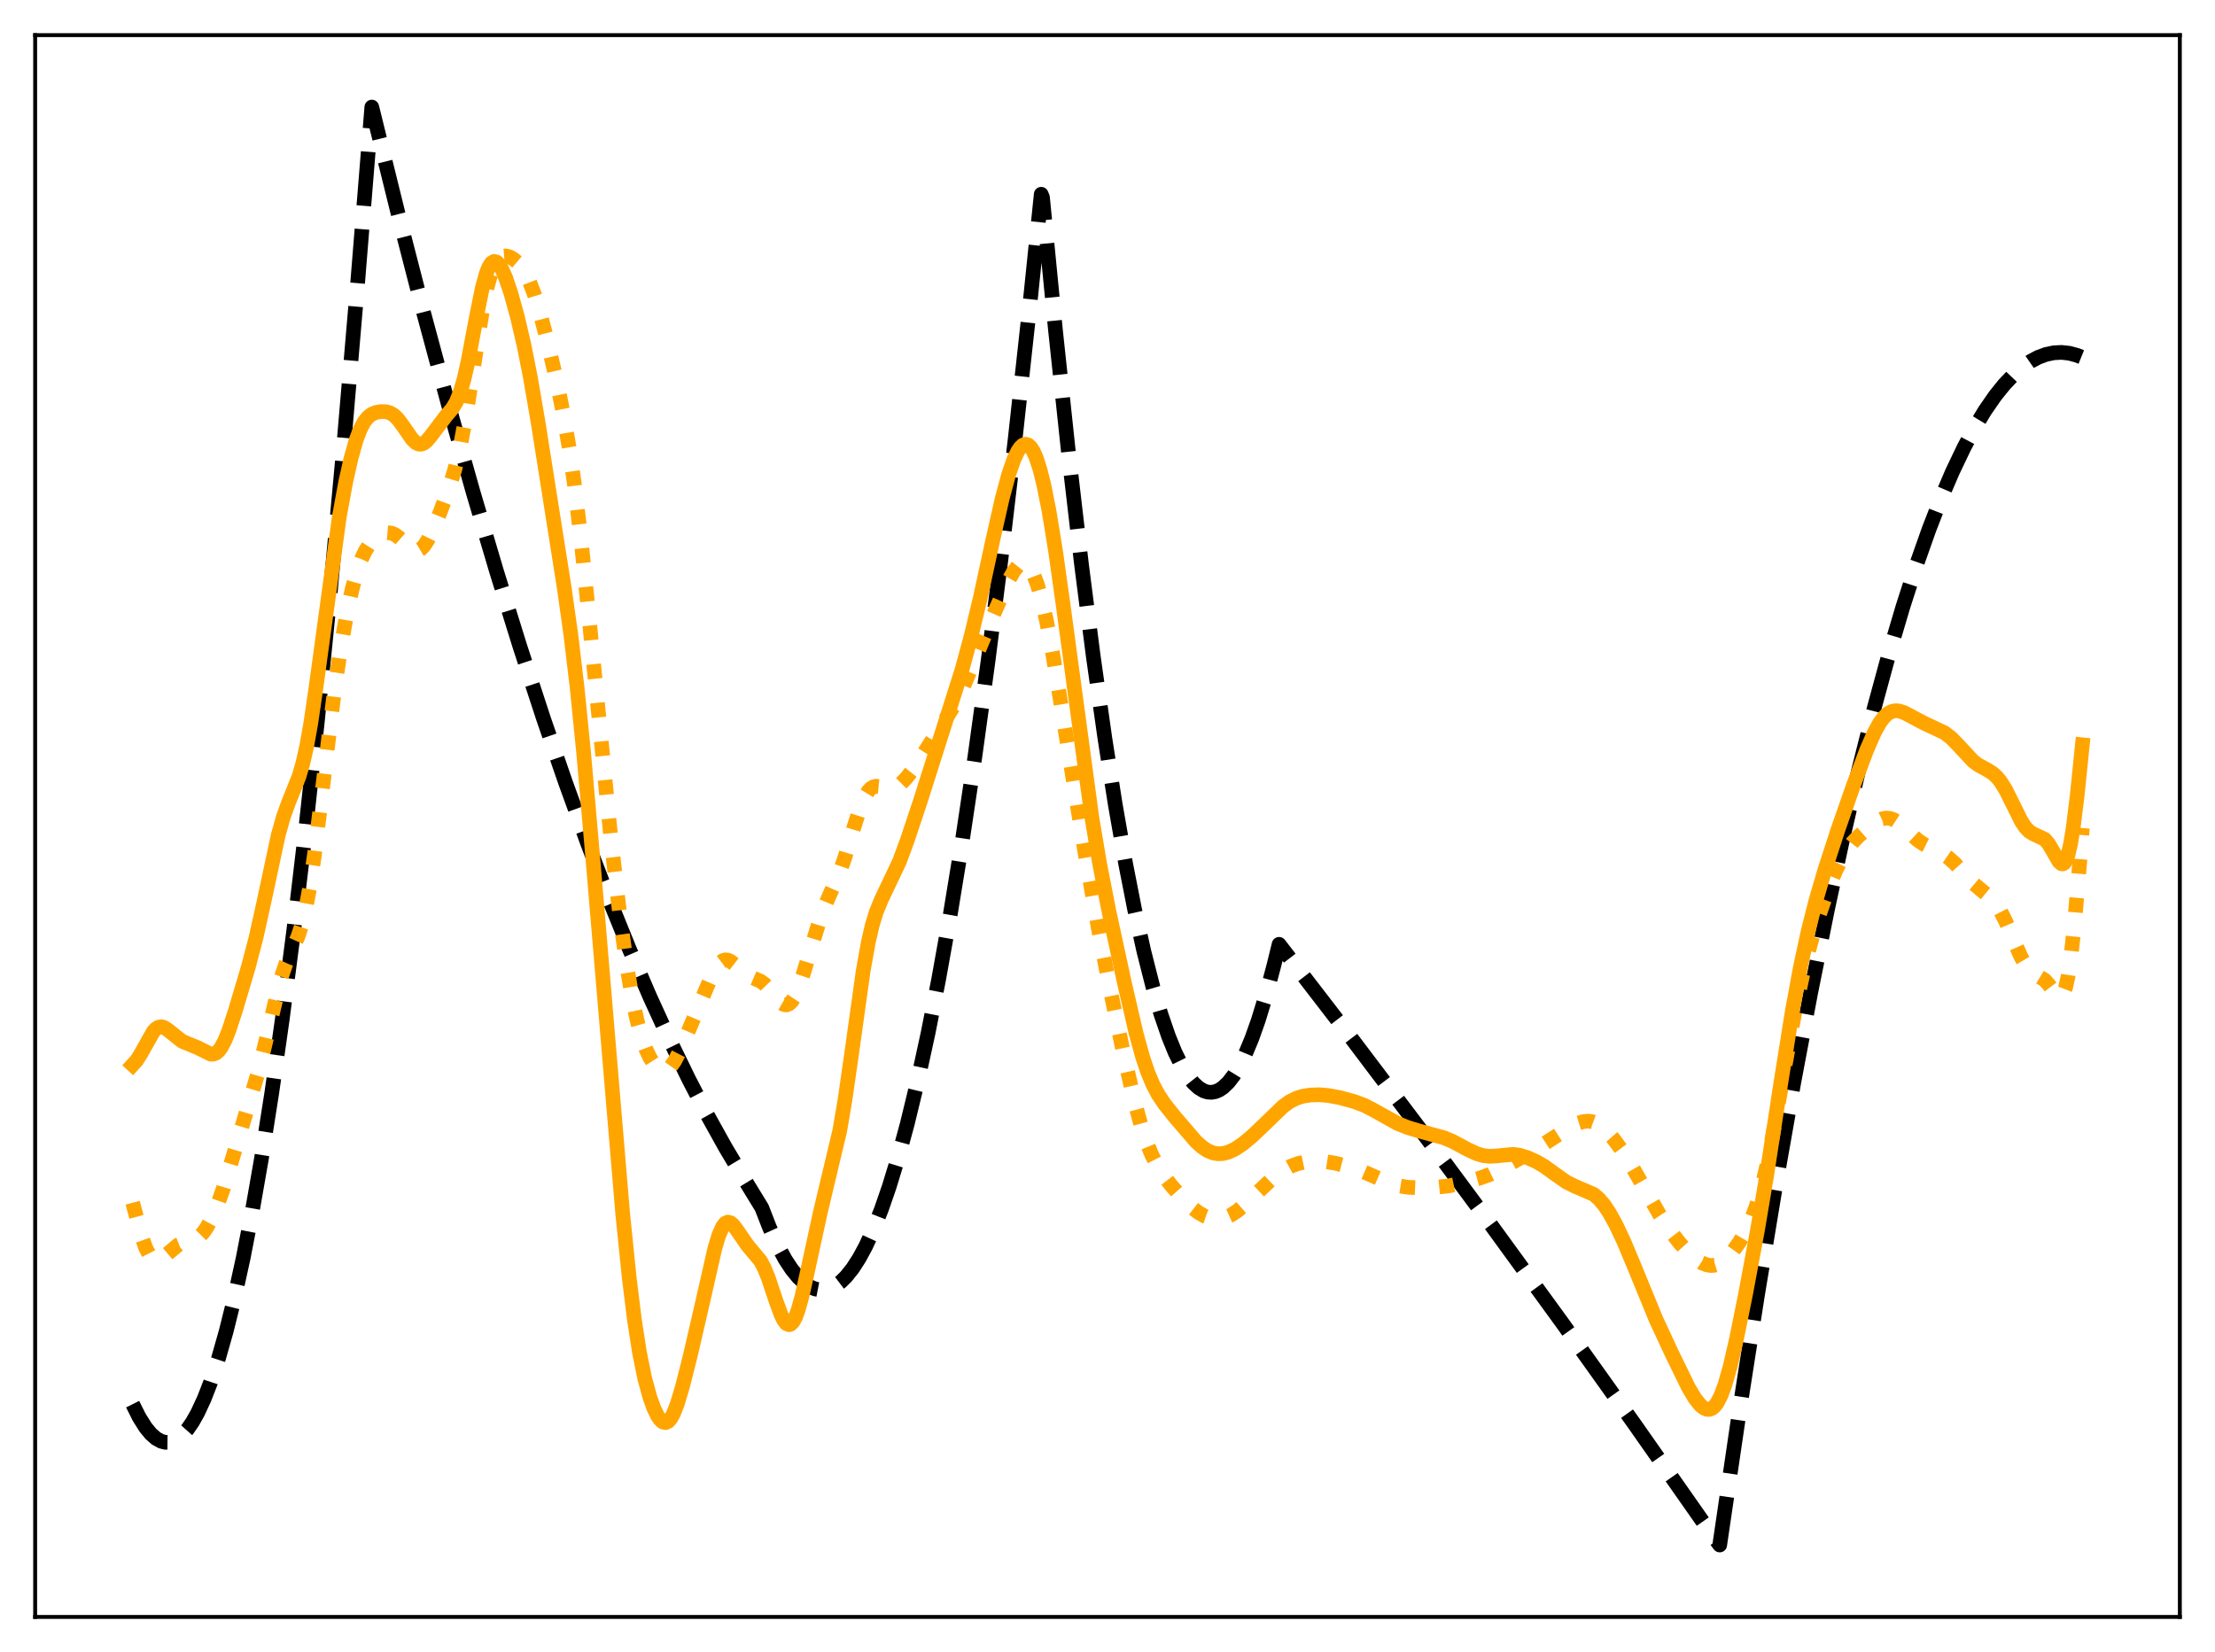 <?xml version="1.0" encoding="utf-8" standalone="no"?>
<!DOCTYPE svg PUBLIC "-//W3C//DTD SVG 1.1//EN"
  "http://www.w3.org/Graphics/SVG/1.1/DTD/svg11.dtd">
<svg xmlns:xlink="http://www.w3.org/1999/xlink" width="453.6pt" height="338.4pt" viewBox="0 0 453.6 338.4" xmlns="http://www.w3.org/2000/svg" version="1.1">
 <defs>
  <style type="text/css">*{stroke-linejoin: round; stroke-linecap: butt}</style>
 </defs>
 <g id="figure_1">
  <g id="patch_1">
   <path d="M 0 338.4 
L 453.6 338.4 
L 453.6 0 
L 0 0 
z
" style="fill: #ffffff"/>
  </g>
  <g id="axes_1">
   <g id="patch_2">
    <path d="M 7.2 331.2 
L 446.4 331.2 
L 446.4 7.2 
L 7.2 7.2 
z
" style="fill: #ffffff"/>
   </g>
   <g id="matplotlib.axis_1"/>
   <g id="matplotlib.axis_2"/>
   <g id="line2d_1">
    <path d="M 27.164 287.617 
L 28.495 290.287 
L 29.825 292.403 
L 30.89 293.697 
L 31.955 294.637 
L 33.02 295.223 
L 33.818 295.429 
L 34.617 295.437 
L 35.415 295.245 
L 36.214 294.855 
L 37.279 294.024 
L 38.343 292.838 
L 39.408 291.299 
L 40.473 289.405 
L 41.804 286.54 
L 43.135 283.121 
L 44.732 278.288 
L 46.329 272.658 
L 47.926 266.231 
L 49.789 257.726 
L 51.652 248.135 
L 53.516 237.46 
L 55.645 223.932 
L 57.775 208.987 
L 60.17 190.48 
L 62.566 170.18 
L 64.961 148.087 
L 67.623 121.436 
L 70.285 92.571 
L 73.213 58.263 
L 76.141 21.927 
L 81.465 43.536 
L 86.788 64.202 
L 91.846 82.961 
L 96.903 100.869 
L 101.695 117.05 
L 106.486 132.468 
L 111.277 147.122 
L 115.802 160.26 
L 120.327 172.717 
L 124.586 183.82 
L 128.845 194.319 
L 133.104 204.215 
L 137.097 212.944 
L 141.089 221.143 
L 144.816 228.317 
L 148.543 235.029 
L 152.269 241.279 
L 155.996 247.367 
L 157.593 251.459 
L 159.19 254.982 
L 160.787 257.939 
L 162.118 259.969 
L 163.449 261.605 
L 164.78 262.847 
L 165.844 263.557 
L 166.909 264.014 
L 167.974 264.219 
L 169.039 264.172 
L 170.103 263.873 
L 171.168 263.322 
L 172.233 262.518 
L 173.297 261.462 
L 174.628 259.788 
L 175.959 257.719 
L 177.29 255.256 
L 178.887 251.781 
L 180.484 247.738 
L 182.081 243.127 
L 183.945 237.03 
L 185.808 230.162 
L 187.937 221.366 
L 190.067 211.561 
L 192.196 200.747 
L 194.592 187.375 
L 196.988 172.727 
L 199.649 154.953 
L 202.311 135.603 
L 204.973 114.676 
L 207.901 89.836 
L 210.829 63.088 
L 213.225 39.785 
L 213.491 40.434 
L 216.153 67.69 
L 218.815 92.754 
L 221.476 115.625 
L 223.872 134.335 
L 226.268 151.269 
L 228.397 164.83 
L 230.527 176.988 
L 232.39 186.475 
L 234.253 194.887 
L 236.116 202.226 
L 237.713 207.661 
L 239.311 212.306 
L 240.641 215.574 
L 241.972 218.295 
L 243.303 220.467 
L 244.368 221.81 
L 245.433 222.802 
L 246.497 223.443 
L 247.296 223.694 
L 248.095 223.748 
L 248.893 223.604 
L 249.692 223.263 
L 250.49 222.724 
L 251.555 221.699 
L 252.62 220.324 
L 253.684 218.597 
L 255.015 215.945 
L 256.346 212.746 
L 257.677 208.998 
L 259.274 203.777 
L 260.871 197.767 
L 261.936 193.426 
L 276.31 212.092 
L 290.684 231.123 
L 305.324 250.884 
L 319.964 271.024 
L 334.604 291.544 
L 349.244 312.444 
L 352.172 316.473 
L 356.164 289.292 
L 359.891 265.37 
L 363.617 242.843 
L 367.344 221.713 
L 370.804 203.341 
L 374.265 186.174 
L 377.459 171.395 
L 380.653 157.642 
L 383.847 144.914 
L 386.775 134.148 
L 389.703 124.244 
L 392.365 115.988 
L 395.027 108.445 
L 397.423 102.264 
L 399.818 96.661 
L 402.214 91.634 
L 404.343 87.65 
L 406.473 84.123 
L 408.602 81.05 
L 410.465 78.736 
L 412.329 76.771 
L 414.192 75.155 
L 415.789 74.047 
L 417.386 73.196 
L 418.983 72.601 
L 420.58 72.263 
L 422.177 72.181 
L 423.775 72.356 
L 425.372 72.787 
L 426.436 73.216 
L 426.436 73.216 
" clip-path="url(#pada37e206a)" style="fill: none; stroke-dasharray: 11.1,4.8; stroke-dashoffset: 0; stroke: #000000; stroke-width: 3"/>
   </g>
   <g id="line2d_2">
    <path d="M 27.164 246.357 
L 29.027 253.295 
L 29.825 255.567 
L 30.624 257.139 
L 31.156 257.777 
L 31.689 258.108 
L 32.221 258.167 
L 32.753 258.003 
L 33.552 257.459 
L 36.48 254.998 
L 37.545 254.574 
L 39.94 253.905 
L 40.739 253.377 
L 41.537 252.567 
L 42.336 251.45 
L 43.401 249.491 
L 44.465 247.017 
L 45.796 243.254 
L 47.66 237.08 
L 50.588 227.299 
L 52.717 220.154 
L 54.048 214.875 
L 57.508 200.427 
L 58.573 197.304 
L 59.638 194.906 
L 60.969 191.976 
L 61.767 189.602 
L 62.566 186.368 
L 63.364 182.097 
L 64.429 174.832 
L 66.026 161.677 
L 68.422 141.947 
L 69.753 132.836 
L 71.084 125.352 
L 72.148 120.517 
L 73.213 116.708 
L 74.012 114.513 
L 74.81 112.838 
L 75.609 111.599 
L 76.407 110.69 
L 77.472 109.835 
L 78.537 109.296 
L 79.335 109.12 
L 80.134 109.187 
L 80.932 109.53 
L 81.731 110.131 
L 84.659 112.7 
L 85.191 112.815 
L 85.724 112.721 
L 86.256 112.401 
L 86.788 111.856 
L 87.587 110.655 
L 88.652 108.496 
L 90.249 104.624 
L 92.112 99.544 
L 93.177 95.995 
L 94.241 91.518 
L 95.306 85.88 
L 96.637 77.434 
L 98.767 63.748 
L 99.831 58.552 
L 100.63 55.77 
L 101.428 53.93 
L 101.961 53.16 
L 102.493 52.689 
L 103.025 52.46 
L 103.558 52.419 
L 104.356 52.619 
L 105.155 53.064 
L 105.953 53.733 
L 106.752 54.658 
L 107.551 55.895 
L 108.349 57.498 
L 109.414 60.255 
L 110.479 63.684 
L 112.076 69.78 
L 113.939 77.802 
L 115.27 84.273 
L 116.601 91.975 
L 117.665 99.443 
L 118.996 110.623 
L 120.593 126.237 
L 125.119 171.872 
L 126.982 187.866 
L 128.313 197.526 
L 129.377 203.899 
L 130.442 208.965 
L 131.507 212.797 
L 132.305 214.978 
L 133.104 216.669 
L 133.903 217.938 
L 134.701 218.806 
L 135.233 219.153 
L 135.766 219.302 
L 136.298 219.239 
L 136.831 218.958 
L 137.363 218.459 
L 138.161 217.332 
L 139.226 215.266 
L 141.089 210.901 
L 145.615 200.191 
L 146.679 198.199 
L 147.478 197.177 
L 148.01 196.776 
L 148.543 196.609 
L 149.075 196.664 
L 149.607 196.91 
L 150.406 197.533 
L 152.801 199.634 
L 153.866 200.175 
L 155.729 200.972 
L 156.528 201.548 
L 157.593 202.658 
L 159.988 205.455 
L 160.521 205.765 
L 161.053 205.84 
L 161.585 205.64 
L 162.118 205.142 
L 162.65 204.338 
L 163.449 202.59 
L 164.513 199.441 
L 168.24 187.218 
L 169.571 184.044 
L 171.967 178.628 
L 173.031 175.595 
L 174.895 169.378 
L 176.225 165.243 
L 177.024 163.34 
L 177.823 162.021 
L 178.355 161.472 
L 178.887 161.161 
L 179.42 161.045 
L 180.218 161.121 
L 182.081 161.499 
L 182.88 161.411 
L 183.679 161.079 
L 184.477 160.509 
L 185.542 159.441 
L 186.873 157.757 
L 188.736 155.012 
L 195.657 144.108 
L 196.988 141.366 
L 198.851 136.94 
L 203.11 126.679 
L 206.57 118.84 
L 207.635 116.957 
L 208.433 115.965 
L 208.966 115.566 
L 209.498 115.41 
L 210.031 115.521 
L 210.563 115.918 
L 211.095 116.614 
L 211.628 117.614 
L 212.426 119.69 
L 213.225 122.437 
L 214.289 127.064 
L 215.62 134.132 
L 217.484 145.517 
L 222.009 173.601 
L 224.937 190.214 
L 227.332 202.643 
L 230.26 216.611 
L 232.39 225.819 
L 233.721 230.686 
L 234.785 233.905 
L 235.85 236.521 
L 236.915 238.62 
L 238.246 240.724 
L 239.843 242.812 
L 242.239 245.538 
L 244.102 247.353 
L 245.433 248.387 
L 246.764 249.134 
L 247.828 249.503 
L 248.893 249.663 
L 249.958 249.612 
L 251.023 249.352 
L 252.087 248.881 
L 253.418 248.011 
L 255.015 246.625 
L 260.871 241.097 
L 262.735 239.757 
L 264.332 238.884 
L 265.929 238.301 
L 267.526 237.975 
L 269.389 237.84 
L 271.252 237.918 
L 273.382 238.245 
L 276.044 238.926 
L 278.972 239.909 
L 281.633 241.068 
L 284.561 242.342 
L 286.425 242.893 
L 288.288 243.195 
L 290.417 243.29 
L 294.144 243.178 
L 296.54 242.935 
L 298.935 242.443 
L 302.928 241.354 
L 305.057 240.59 
L 306.921 239.686 
L 314.374 235.495 
L 317.568 233.422 
L 321.561 230.869 
L 323.158 230.076 
L 324.223 229.742 
L 325.287 229.645 
L 326.086 229.762 
L 326.884 230.058 
L 327.949 230.728 
L 329.014 231.68 
L 330.345 233.185 
L 331.942 235.337 
L 333.805 238.23 
L 336.201 242.404 
L 339.927 248.922 
L 342.057 252.123 
L 343.92 254.547 
L 345.783 256.604 
L 347.114 257.784 
L 348.445 258.655 
L 349.51 259.082 
L 350.308 259.216 
L 351.107 259.169 
L 351.905 258.923 
L 352.704 258.471 
L 353.769 257.56 
L 354.833 256.345 
L 356.164 254.487 
L 357.495 252.235 
L 358.56 249.995 
L 359.625 247.149 
L 360.689 243.514 
L 361.754 239.013 
L 363.085 232.296 
L 365.481 218.628 
L 367.61 206.987 
L 369.207 199.476 
L 370.804 193.15 
L 372.401 187.809 
L 374.265 182.445 
L 375.862 178.484 
L 377.193 175.75 
L 378.257 174 
L 379.322 172.614 
L 380.653 171.242 
L 383.049 169.177 
L 384.38 168.229 
L 385.444 167.725 
L 386.243 167.568 
L 387.041 167.632 
L 387.84 167.919 
L 388.905 168.61 
L 390.236 169.808 
L 392.631 172.024 
L 393.962 172.925 
L 395.825 173.844 
L 397.689 174.791 
L 399.02 175.7 
L 400.351 176.886 
L 402.214 178.929 
L 404.077 180.922 
L 405.674 182.27 
L 407.537 183.797 
L 408.602 184.993 
L 409.667 186.619 
L 410.732 188.72 
L 412.329 192.494 
L 413.926 196.126 
L 414.991 197.926 
L 415.789 198.839 
L 416.588 199.433 
L 418.717 200.731 
L 419.516 201.63 
L 421.379 204.105 
L 421.645 204.247 
L 421.911 204.258 
L 422.177 204.107 
L 422.444 203.764 
L 422.976 202.401 
L 423.508 199.993 
L 424.041 196.453 
L 424.839 189.093 
L 425.904 176.452 
L 426.436 169.613 
L 426.436 169.613 
" clip-path="url(#pada37e206a)" style="fill: none; stroke-dasharray: 3,4.95; stroke-dashoffset: 0; stroke: #ffa500; stroke-width: 3"/>
   </g>
   <g id="line2d_3">
    <path d="M 27.164 218.116 
L 27.962 217.242 
L 28.761 215.995 
L 31.423 211.263 
L 31.955 210.707 
L 32.487 210.388 
L 33.02 210.307 
L 33.552 210.439 
L 34.351 210.941 
L 37.279 213.276 
L 38.609 213.834 
L 40.473 214.594 
L 43.135 215.923 
L 43.667 215.926 
L 44.199 215.728 
L 44.732 215.294 
L 45.264 214.605 
L 46.063 213.098 
L 46.861 211.098 
L 48.192 207.051 
L 50.854 198.085 
L 52.451 191.982 
L 54.048 184.764 
L 56.976 171.082 
L 58.041 167.293 
L 59.105 164.35 
L 61.235 159.042 
L 62.033 156.292 
L 62.832 152.715 
L 63.631 148.227 
L 64.695 140.976 
L 69.487 105.854 
L 70.817 98.627 
L 71.882 93.873 
L 72.947 90.112 
L 73.745 87.991 
L 74.544 86.459 
L 75.343 85.447 
L 76.141 84.837 
L 76.94 84.499 
L 78.004 84.301 
L 79.069 84.334 
L 79.868 84.566 
L 80.666 85.049 
L 81.465 85.82 
L 82.529 87.243 
L 84.393 89.944 
L 85.191 90.706 
L 85.724 90.962 
L 86.256 90.989 
L 86.788 90.787 
L 87.321 90.376 
L 88.119 89.455 
L 91.313 85.232 
L 92.644 83.667 
L 93.443 82.321 
L 94.241 80.359 
L 95.04 77.615 
L 95.839 74.086 
L 97.436 65.586 
L 98.767 58.972 
L 99.565 56.059 
L 100.097 54.716 
L 100.63 53.883 
L 101.162 53.546 
L 101.695 53.671 
L 102.227 54.201 
L 102.759 55.077 
L 103.558 56.908 
L 104.623 60.068 
L 105.953 64.879 
L 107.284 70.588 
L 108.615 77.298 
L 110.212 86.618 
L 115.536 120.316 
L 116.867 129.746 
L 118.198 140.959 
L 119.529 154.285 
L 121.392 175.685 
L 127.514 248.533 
L 128.845 261.622 
L 129.91 270.276 
L 130.975 277.145 
L 132.039 282.374 
L 133.104 286.271 
L 133.903 288.476 
L 134.701 290.104 
L 135.233 290.848 
L 135.766 291.289 
L 136.298 291.399 
L 136.831 291.158 
L 137.363 290.556 
L 137.895 289.603 
L 138.694 287.579 
L 139.759 284.023 
L 141.356 277.708 
L 143.751 267.335 
L 146.413 255.621 
L 147.212 252.99 
L 148.01 251.209 
L 148.543 250.554 
L 149.075 250.321 
L 149.607 250.465 
L 150.14 250.917 
L 150.938 251.976 
L 153.068 255.083 
L 155.729 258.262 
L 156.528 259.773 
L 157.327 261.737 
L 158.924 266.513 
L 159.988 269.404 
L 160.521 270.456 
L 161.053 271.126 
L 161.585 271.349 
L 161.852 271.281 
L 162.384 270.774 
L 162.916 269.782 
L 163.449 268.338 
L 164.247 265.459 
L 165.578 259.446 
L 167.974 248.404 
L 171.967 231.623 
L 173.031 225.371 
L 174.362 216.097 
L 176.758 198.941 
L 177.823 192.971 
L 178.621 189.519 
L 179.42 186.876 
L 180.484 184.27 
L 184.211 176.428 
L 185.808 172.09 
L 188.47 164.091 
L 196.988 137.251 
L 198.851 130.373 
L 200.714 122.623 
L 203.376 110.338 
L 205.239 102.097 
L 206.57 97.161 
L 207.635 94.088 
L 208.433 92.412 
L 208.966 91.635 
L 209.498 91.153 
L 210.031 90.984 
L 210.563 91.142 
L 211.095 91.638 
L 211.628 92.48 
L 212.16 93.672 
L 212.959 96.108 
L 213.757 99.299 
L 214.822 104.64 
L 216.153 112.801 
L 217.75 124.164 
L 223.606 167.512 
L 225.203 177.001 
L 227.066 186.545 
L 230.26 201.296 
L 232.656 211.646 
L 233.987 216.484 
L 235.052 219.651 
L 236.116 222.189 
L 237.181 224.198 
L 238.512 226.193 
L 240.641 228.848 
L 244.9 233.804 
L 246.231 234.998 
L 247.296 235.698 
L 248.361 236.144 
L 249.425 236.335 
L 250.49 236.281 
L 251.555 236.002 
L 252.886 235.381 
L 254.483 234.323 
L 256.346 232.787 
L 258.742 230.505 
L 262.735 226.643 
L 264.065 225.678 
L 265.396 224.989 
L 266.727 224.557 
L 268.324 224.297 
L 270.188 224.242 
L 272.051 224.399 
L 274.447 224.852 
L 277.375 225.652 
L 279.504 226.46 
L 281.367 227.425 
L 286.159 230.107 
L 288.288 230.962 
L 290.684 231.684 
L 295.741 233.066 
L 297.604 233.861 
L 300.532 235.442 
L 302.396 236.309 
L 303.727 236.702 
L 305.057 236.853 
L 306.388 236.782 
L 309.849 236.449 
L 311.18 236.626 
L 312.777 237.109 
L 314.64 237.945 
L 316.237 238.884 
L 318.367 240.428 
L 320.762 242.111 
L 322.359 242.914 
L 326.352 244.638 
L 327.417 245.546 
L 328.481 246.795 
L 329.546 248.383 
L 330.877 250.782 
L 332.474 254.149 
L 334.604 259.227 
L 339.129 270.263 
L 342.323 277.143 
L 345.783 284.235 
L 347.114 286.46 
L 348.179 287.801 
L 348.977 288.449 
L 349.51 288.671 
L 350.042 288.695 
L 350.575 288.5 
L 351.107 288.065 
L 351.639 287.372 
L 352.438 285.827 
L 353.236 283.676 
L 354.301 279.939 
L 355.632 274.171 
L 357.495 264.933 
L 359.891 252.058 
L 361.754 240.983 
L 364.682 221.868 
L 367.078 206.903 
L 368.675 198.236 
L 370.272 190.802 
L 371.869 184.48 
L 373.732 178.109 
L 376.394 169.928 
L 379.588 160.784 
L 382.25 153.687 
L 383.847 150.021 
L 384.912 148.094 
L 385.711 146.999 
L 386.509 146.225 
L 387.308 145.761 
L 388.106 145.578 
L 388.905 145.631 
L 389.969 145.979 
L 391.567 146.827 
L 393.962 148.095 
L 398.221 150.101 
L 399.552 151.133 
L 400.883 152.477 
L 404.077 155.922 
L 405.142 156.704 
L 407.005 157.712 
L 408.07 158.391 
L 408.868 159.104 
L 409.667 160.065 
L 410.732 161.769 
L 412.063 164.44 
L 413.926 168.201 
L 414.724 169.418 
L 415.523 170.269 
L 416.321 170.781 
L 418.717 171.9 
L 419.516 172.833 
L 420.314 174.172 
L 421.645 176.484 
L 422.177 176.937 
L 422.444 176.957 
L 422.71 176.804 
L 422.976 176.455 
L 423.508 175.093 
L 424.041 172.773 
L 424.573 169.487 
L 425.372 162.984 
L 426.436 152.558 
L 426.436 152.558 
" clip-path="url(#pada37e206a)" style="fill: none; stroke: #ffa500; stroke-width: 3; stroke-linecap: square"/>
   </g>
   <g id="patch_3">
    <path d="M 7.2 331.2 
L 7.2 7.2 
" style="fill: none; stroke: #000000; stroke-width: 0.8; stroke-linejoin: miter; stroke-linecap: square"/>
   </g>
   <g id="patch_4">
    <path d="M 446.4 331.2 
L 446.4 7.2 
" style="fill: none; stroke: #000000; stroke-width: 0.8; stroke-linejoin: miter; stroke-linecap: square"/>
   </g>
   <g id="patch_5">
    <path d="M 7.2 331.2 
L 446.4 331.2 
" style="fill: none; stroke: #000000; stroke-width: 0.8; stroke-linejoin: miter; stroke-linecap: square"/>
   </g>
   <g id="patch_6">
    <path d="M 7.2 7.2 
L 446.4 7.2 
" style="fill: none; stroke: #000000; stroke-width: 0.8; stroke-linejoin: miter; stroke-linecap: square"/>
   </g>
  </g>
 </g>
 <defs>
  <clipPath id="pada37e206a">
   <rect x="7.2" y="7.2" width="439.2" height="324"/>
  </clipPath>
 </defs>
</svg>

